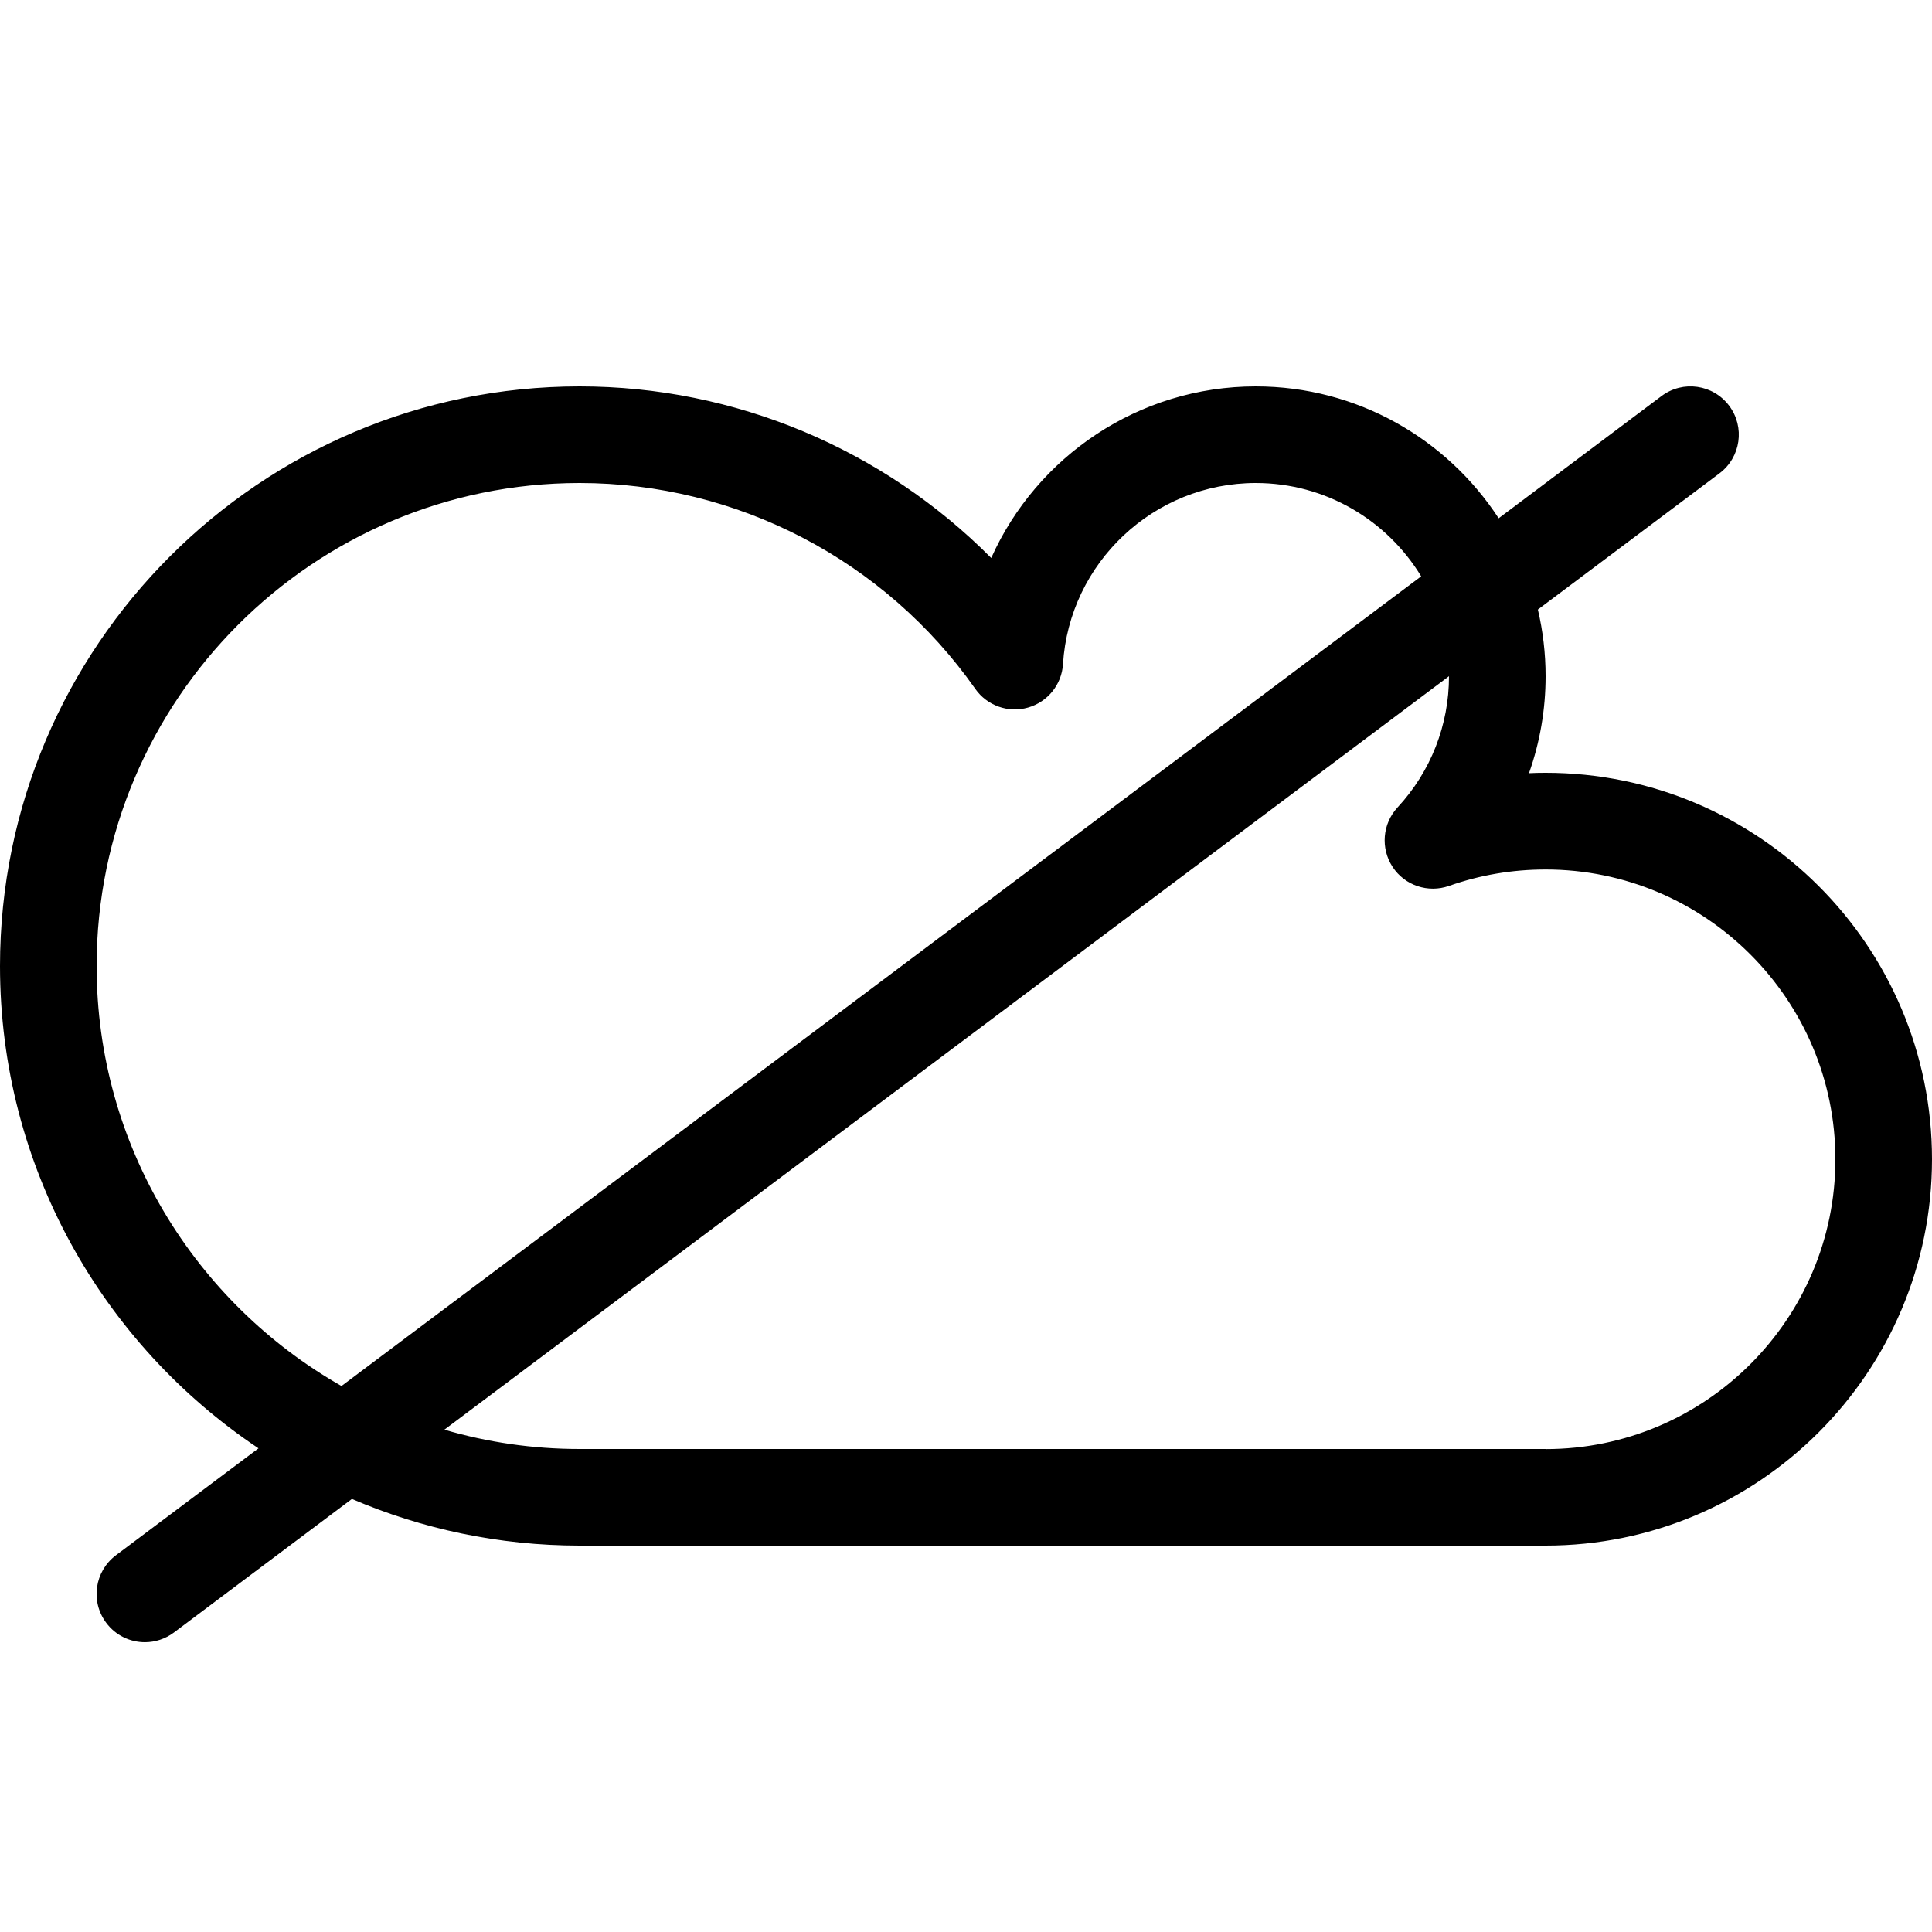 <svg version="1.1" xmlns="http://www.w3.org/2000/svg" xmlns:xlink="http://www.w3.org/1999/xlink" width="20" height="20" viewBox="0 0 20 20">
<path d="M16 8c-0.058 0-0.115 0.001-0.172 0.004 0.113-0.319 0.172-0.658 0.172-1.004 0-0.237-0.028-0.468-0.080-0.69l1.88-1.41c0.221-0.166 0.266-0.479 0.1-0.7s-0.479-0.266-0.7-0.1l-1.686 1.265c-0.536-0.821-1.462-1.365-2.514-1.365-1.213 0-2.269 0.726-2.739 1.776-1.118-1.126-2.65-1.776-4.261-1.776-3.308 0-6 2.692-6 6 0 2.080 1.064 3.916 2.676 4.993l-1.476 1.107c-0.221 0.166-0.266 0.479-0.1 0.7 0.098 0.131 0.248 0.2 0.4 0.2 0.104 0 0.21-0.033 0.3-0.1l1.843-1.383c0.724 0.31 1.521 0.483 2.357 0.483h10c2.206 0 4-1.794 4-4s-1.794-4-4-4zM1 10c0-2.757 2.243-5 5-5 1.628 0 3.159 0.797 4.096 2.131 0.122 0.174 0.341 0.252 0.545 0.194s0.35-0.238 0.363-0.45c0.065-1.051 0.941-1.875 1.996-1.875 0.725 0 1.361 0.388 1.712 0.966l-11.177 8.382c-1.513-0.861-2.535-2.487-2.535-4.349zM16 15h-10c-0.486 0-0.956-0.070-1.4-0.2l10.4-7.8c0 0.506-0.189 0.988-0.533 1.359-0.156 0.169-0.177 0.422-0.051 0.615s0.368 0.273 0.584 0.197c0.32-0.113 0.656-0.17 1-0.17 1.654 0 3 1.346 3 3s-1.346 3-3 3z" fill="#000000"></path>
</svg>
